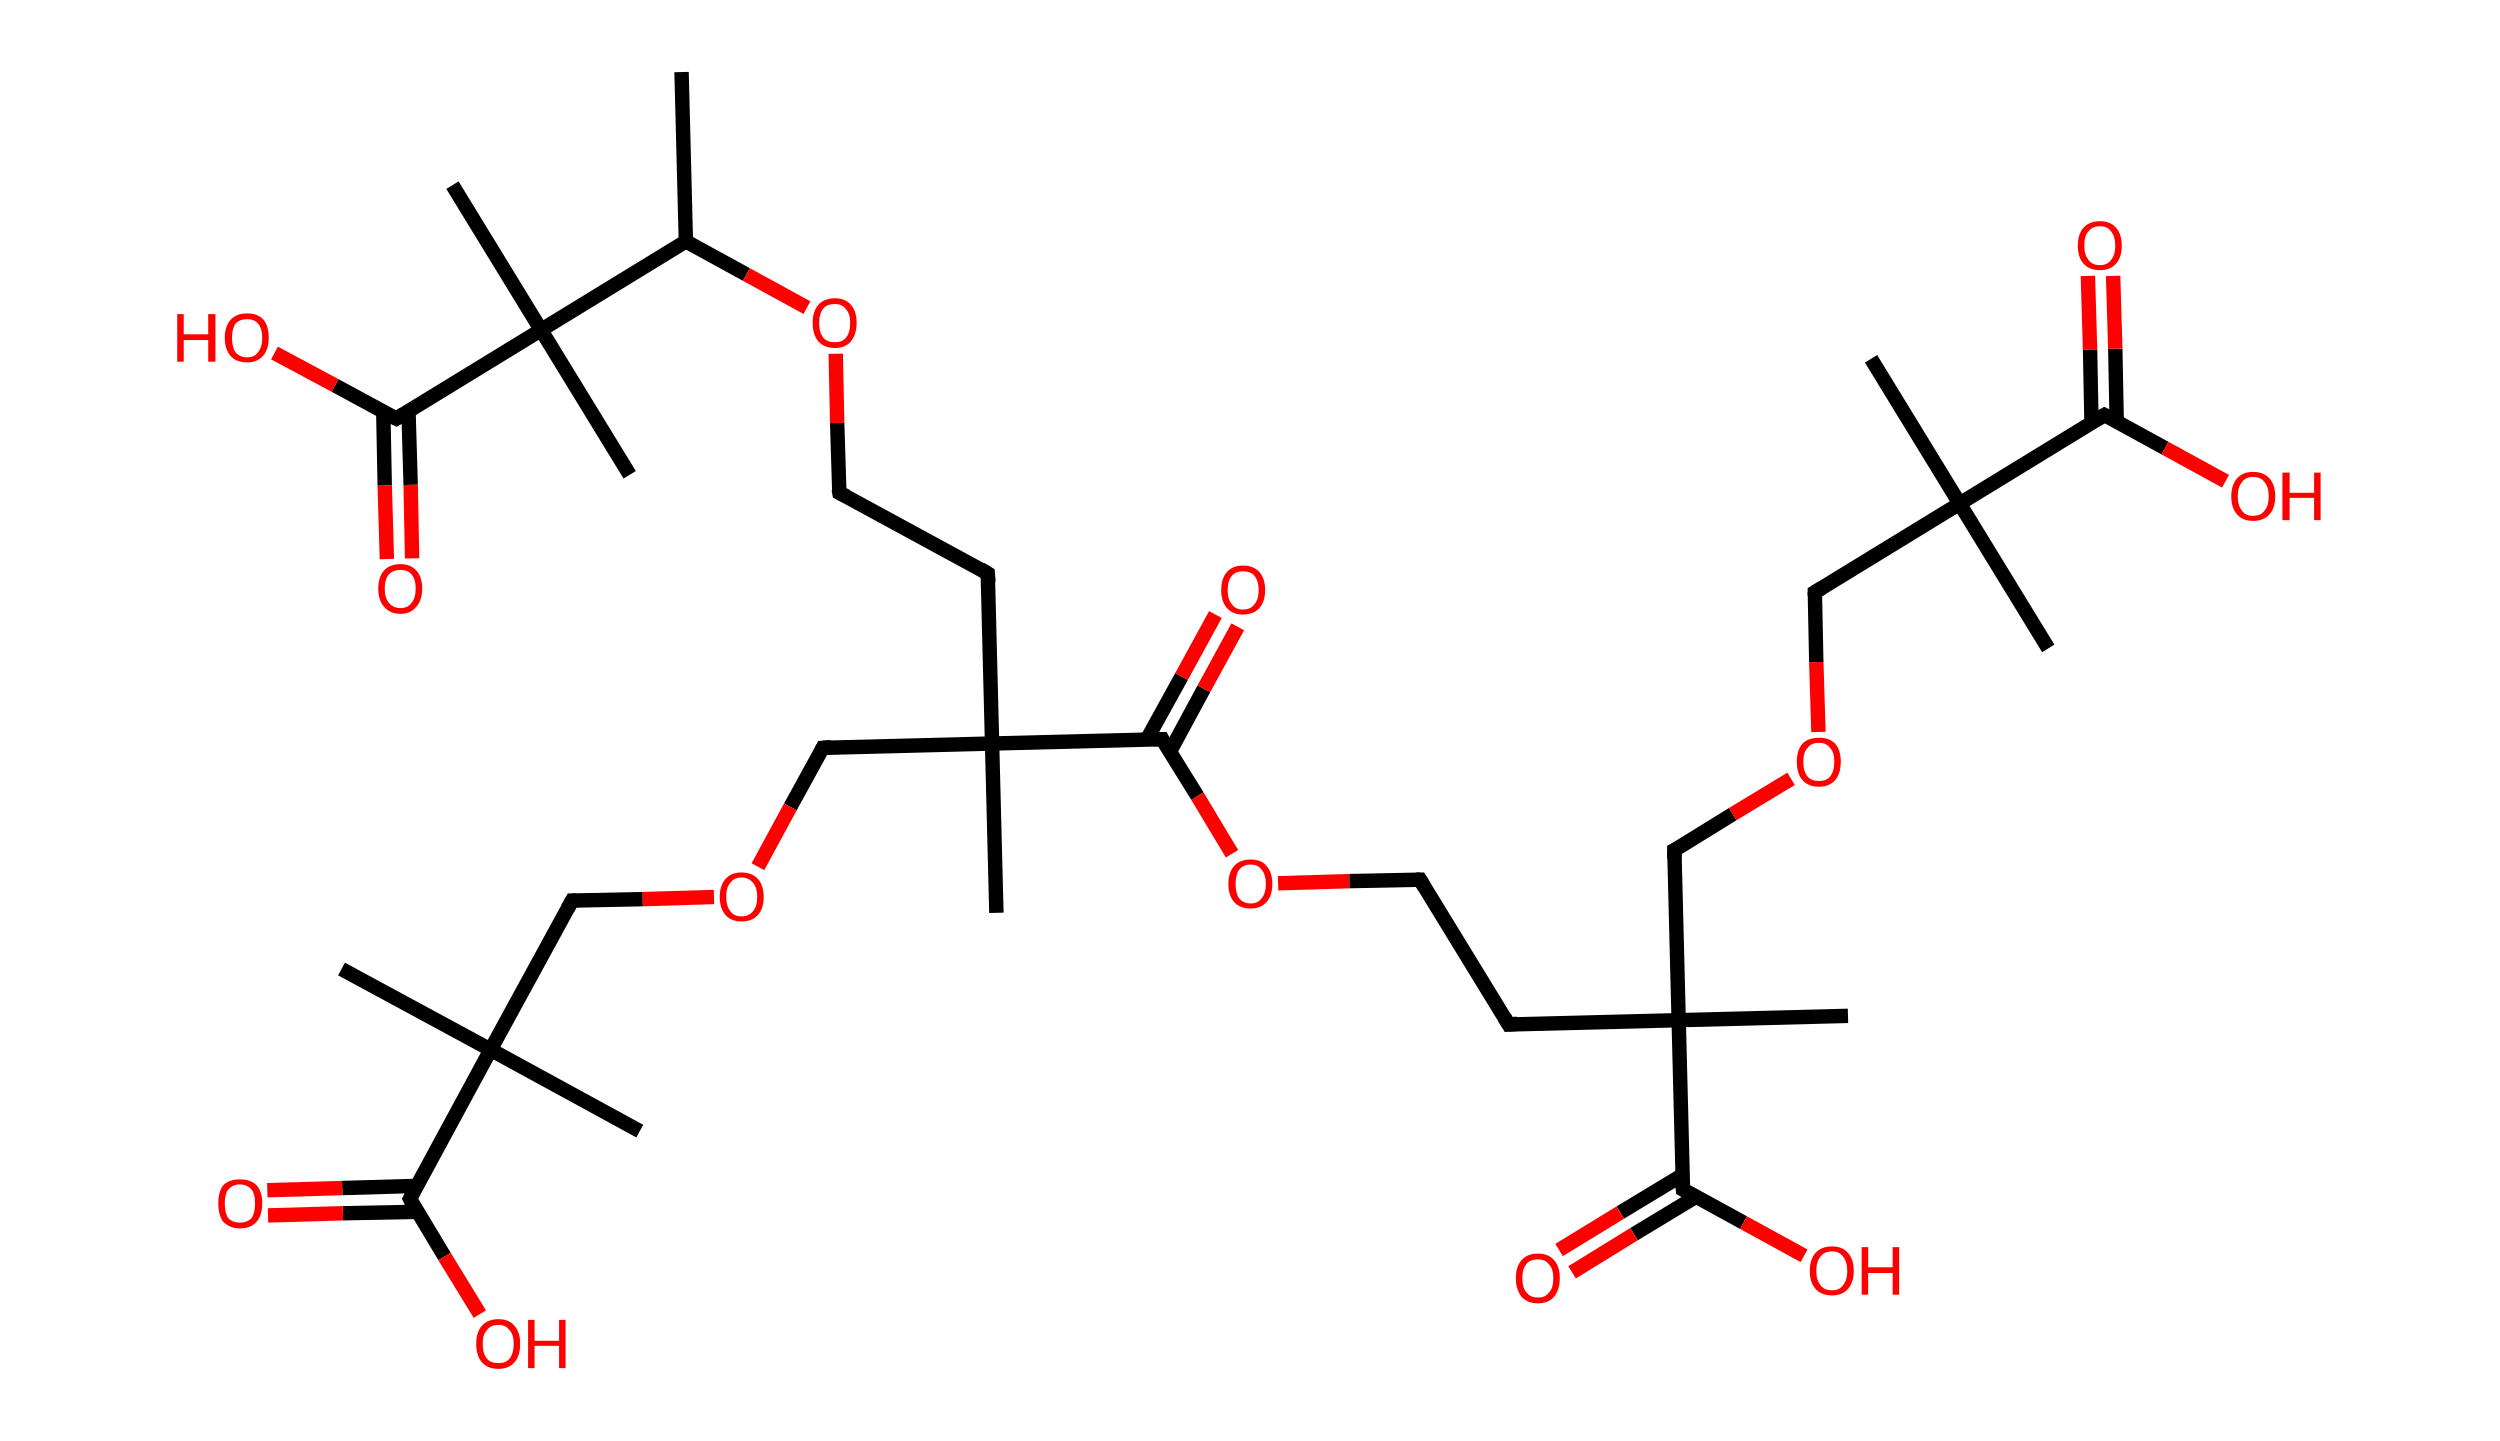 <?xml version='1.0' encoding='ASCII' standalone='yes'?>
<svg xmlns="http://www.w3.org/2000/svg" xmlns:rdkit="http://www.rdkit.org/xml" xmlns:xlink="http://www.w3.org/1999/xlink" version="1.1" baseProfile="full" xml:space="preserve" width="347px" height="200px" viewBox="0 0 347 200">
<!-- END OF HEADER -->
<rect style="opacity:1.0;fill:#FFFFFF;stroke:none" width="347.0" height="200.0" x="0.0" y="0.0"> </rect>
<path class="bond-0 atom-0 atom-1" d="M 94.6,10.0 L 95.2,33.5" style="fill:none;fill-rule:evenodd;stroke:#000000;stroke-width:2.0px;stroke-linecap:butt;stroke-linejoin:miter;stroke-opacity:1"/>
<path class="bond-1 atom-1 atom-2" d="M 95.2,33.5 L 103.6,38.1" style="fill:none;fill-rule:evenodd;stroke:#000000;stroke-width:2.0px;stroke-linecap:butt;stroke-linejoin:miter;stroke-opacity:1"/>
<path class="bond-1 atom-1 atom-2" d="M 103.6,38.1 L 112.0,42.7" style="fill:none;fill-rule:evenodd;stroke:#FF0000;stroke-width:2.0px;stroke-linecap:butt;stroke-linejoin:miter;stroke-opacity:1"/>
<path class="bond-2 atom-2 atom-3" d="M 116.0,49.1 L 116.2,58.7" style="fill:none;fill-rule:evenodd;stroke:#FF0000;stroke-width:2.0px;stroke-linecap:butt;stroke-linejoin:miter;stroke-opacity:1"/>
<path class="bond-2 atom-2 atom-3" d="M 116.2,58.7 L 116.5,68.4" style="fill:none;fill-rule:evenodd;stroke:#000000;stroke-width:2.0px;stroke-linecap:butt;stroke-linejoin:miter;stroke-opacity:1"/>
<path class="bond-3 atom-3 atom-4" d="M 116.5,68.4 L 137.1,79.6" style="fill:none;fill-rule:evenodd;stroke:#000000;stroke-width:2.0px;stroke-linecap:butt;stroke-linejoin:miter;stroke-opacity:1"/>
<path class="bond-4 atom-4 atom-5" d="M 137.1,79.6 L 137.7,103.2" style="fill:none;fill-rule:evenodd;stroke:#000000;stroke-width:2.0px;stroke-linecap:butt;stroke-linejoin:miter;stroke-opacity:1"/>
<path class="bond-5 atom-5 atom-6" d="M 137.7,103.2 L 138.3,126.7" style="fill:none;fill-rule:evenodd;stroke:#000000;stroke-width:2.0px;stroke-linecap:butt;stroke-linejoin:miter;stroke-opacity:1"/>
<path class="bond-6 atom-5 atom-7" d="M 137.7,103.2 L 114.2,103.8" style="fill:none;fill-rule:evenodd;stroke:#000000;stroke-width:2.0px;stroke-linecap:butt;stroke-linejoin:miter;stroke-opacity:1"/>
<path class="bond-7 atom-7 atom-8" d="M 114.2,103.8 L 109.7,112.0" style="fill:none;fill-rule:evenodd;stroke:#000000;stroke-width:2.0px;stroke-linecap:butt;stroke-linejoin:miter;stroke-opacity:1"/>
<path class="bond-7 atom-7 atom-8" d="M 109.7,112.0 L 105.2,120.3" style="fill:none;fill-rule:evenodd;stroke:#FF0000;stroke-width:2.0px;stroke-linecap:butt;stroke-linejoin:miter;stroke-opacity:1"/>
<path class="bond-8 atom-8 atom-9" d="M 99.1,124.5 L 89.2,124.8" style="fill:none;fill-rule:evenodd;stroke:#FF0000;stroke-width:2.0px;stroke-linecap:butt;stroke-linejoin:miter;stroke-opacity:1"/>
<path class="bond-8 atom-8 atom-9" d="M 89.2,124.8 L 79.4,125.0" style="fill:none;fill-rule:evenodd;stroke:#000000;stroke-width:2.0px;stroke-linecap:butt;stroke-linejoin:miter;stroke-opacity:1"/>
<path class="bond-9 atom-9 atom-10" d="M 79.4,125.0 L 68.1,145.7" style="fill:none;fill-rule:evenodd;stroke:#000000;stroke-width:2.0px;stroke-linecap:butt;stroke-linejoin:miter;stroke-opacity:1"/>
<path class="bond-10 atom-10 atom-11" d="M 68.1,145.7 L 88.8,157.0" style="fill:none;fill-rule:evenodd;stroke:#000000;stroke-width:2.0px;stroke-linecap:butt;stroke-linejoin:miter;stroke-opacity:1"/>
<path class="bond-11 atom-10 atom-12" d="M 68.1,145.7 L 47.4,134.5" style="fill:none;fill-rule:evenodd;stroke:#000000;stroke-width:2.0px;stroke-linecap:butt;stroke-linejoin:miter;stroke-opacity:1"/>
<path class="bond-12 atom-10 atom-13" d="M 68.1,145.7 L 56.9,166.4" style="fill:none;fill-rule:evenodd;stroke:#000000;stroke-width:2.0px;stroke-linecap:butt;stroke-linejoin:miter;stroke-opacity:1"/>
<path class="bond-13 atom-13 atom-14" d="M 57.8,164.6 L 47.5,164.9" style="fill:none;fill-rule:evenodd;stroke:#000000;stroke-width:2.0px;stroke-linecap:butt;stroke-linejoin:miter;stroke-opacity:1"/>
<path class="bond-13 atom-13 atom-14" d="M 47.5,164.9 L 37.1,165.2" style="fill:none;fill-rule:evenodd;stroke:#FF0000;stroke-width:2.0px;stroke-linecap:butt;stroke-linejoin:miter;stroke-opacity:1"/>
<path class="bond-13 atom-13 atom-14" d="M 57.9,168.2 L 47.6,168.4" style="fill:none;fill-rule:evenodd;stroke:#000000;stroke-width:2.0px;stroke-linecap:butt;stroke-linejoin:miter;stroke-opacity:1"/>
<path class="bond-13 atom-13 atom-14" d="M 47.6,168.4 L 37.2,168.7" style="fill:none;fill-rule:evenodd;stroke:#FF0000;stroke-width:2.0px;stroke-linecap:butt;stroke-linejoin:miter;stroke-opacity:1"/>
<path class="bond-14 atom-13 atom-15" d="M 56.9,166.4 L 61.7,174.4" style="fill:none;fill-rule:evenodd;stroke:#000000;stroke-width:2.0px;stroke-linecap:butt;stroke-linejoin:miter;stroke-opacity:1"/>
<path class="bond-14 atom-13 atom-15" d="M 61.7,174.4 L 66.6,182.4" style="fill:none;fill-rule:evenodd;stroke:#FF0000;stroke-width:2.0px;stroke-linecap:butt;stroke-linejoin:miter;stroke-opacity:1"/>
<path class="bond-15 atom-5 atom-16" d="M 137.7,103.2 L 161.3,102.6" style="fill:none;fill-rule:evenodd;stroke:#000000;stroke-width:2.0px;stroke-linecap:butt;stroke-linejoin:miter;stroke-opacity:1"/>
<path class="bond-16 atom-16 atom-17" d="M 162.4,104.3 L 167.1,95.6" style="fill:none;fill-rule:evenodd;stroke:#000000;stroke-width:2.0px;stroke-linecap:butt;stroke-linejoin:miter;stroke-opacity:1"/>
<path class="bond-16 atom-16 atom-17" d="M 167.1,95.6 L 171.8,87.0" style="fill:none;fill-rule:evenodd;stroke:#FF0000;stroke-width:2.0px;stroke-linecap:butt;stroke-linejoin:miter;stroke-opacity:1"/>
<path class="bond-16 atom-16 atom-17" d="M 159.2,102.6 L 164.0,93.9" style="fill:none;fill-rule:evenodd;stroke:#000000;stroke-width:2.0px;stroke-linecap:butt;stroke-linejoin:miter;stroke-opacity:1"/>
<path class="bond-16 atom-16 atom-17" d="M 164.0,93.9 L 168.7,85.3" style="fill:none;fill-rule:evenodd;stroke:#FF0000;stroke-width:2.0px;stroke-linecap:butt;stroke-linejoin:miter;stroke-opacity:1"/>
<path class="bond-17 atom-16 atom-18" d="M 161.3,102.6 L 166.2,110.5" style="fill:none;fill-rule:evenodd;stroke:#000000;stroke-width:2.0px;stroke-linecap:butt;stroke-linejoin:miter;stroke-opacity:1"/>
<path class="bond-17 atom-16 atom-18" d="M 166.2,110.5 L 171.0,118.5" style="fill:none;fill-rule:evenodd;stroke:#FF0000;stroke-width:2.0px;stroke-linecap:butt;stroke-linejoin:miter;stroke-opacity:1"/>
<path class="bond-18 atom-18 atom-19" d="M 177.4,122.6 L 187.3,122.3" style="fill:none;fill-rule:evenodd;stroke:#FF0000;stroke-width:2.0px;stroke-linecap:butt;stroke-linejoin:miter;stroke-opacity:1"/>
<path class="bond-18 atom-18 atom-19" d="M 187.3,122.3 L 197.1,122.1" style="fill:none;fill-rule:evenodd;stroke:#000000;stroke-width:2.0px;stroke-linecap:butt;stroke-linejoin:miter;stroke-opacity:1"/>
<path class="bond-19 atom-19 atom-20" d="M 197.1,122.1 L 209.4,142.2" style="fill:none;fill-rule:evenodd;stroke:#000000;stroke-width:2.0px;stroke-linecap:butt;stroke-linejoin:miter;stroke-opacity:1"/>
<path class="bond-20 atom-20 atom-21" d="M 209.4,142.2 L 233.0,141.6" style="fill:none;fill-rule:evenodd;stroke:#000000;stroke-width:2.0px;stroke-linecap:butt;stroke-linejoin:miter;stroke-opacity:1"/>
<path class="bond-21 atom-21 atom-22" d="M 233.0,141.6 L 256.5,141.0" style="fill:none;fill-rule:evenodd;stroke:#000000;stroke-width:2.0px;stroke-linecap:butt;stroke-linejoin:miter;stroke-opacity:1"/>
<path class="bond-22 atom-21 atom-23" d="M 233.0,141.6 L 232.4,118.0" style="fill:none;fill-rule:evenodd;stroke:#000000;stroke-width:2.0px;stroke-linecap:butt;stroke-linejoin:miter;stroke-opacity:1"/>
<path class="bond-23 atom-23 atom-24" d="M 232.4,118.0 L 240.5,113.0" style="fill:none;fill-rule:evenodd;stroke:#000000;stroke-width:2.0px;stroke-linecap:butt;stroke-linejoin:miter;stroke-opacity:1"/>
<path class="bond-23 atom-23 atom-24" d="M 240.5,113.0 L 248.6,108.1" style="fill:none;fill-rule:evenodd;stroke:#FF0000;stroke-width:2.0px;stroke-linecap:butt;stroke-linejoin:miter;stroke-opacity:1"/>
<path class="bond-24 atom-24 atom-25" d="M 252.4,101.6 L 252.1,91.9" style="fill:none;fill-rule:evenodd;stroke:#FF0000;stroke-width:2.0px;stroke-linecap:butt;stroke-linejoin:miter;stroke-opacity:1"/>
<path class="bond-24 atom-24 atom-25" d="M 252.1,91.9 L 251.9,82.2" style="fill:none;fill-rule:evenodd;stroke:#000000;stroke-width:2.0px;stroke-linecap:butt;stroke-linejoin:miter;stroke-opacity:1"/>
<path class="bond-25 atom-25 atom-26" d="M 251.9,82.2 L 272.0,69.9" style="fill:none;fill-rule:evenodd;stroke:#000000;stroke-width:2.0px;stroke-linecap:butt;stroke-linejoin:miter;stroke-opacity:1"/>
<path class="bond-26 atom-26 atom-27" d="M 272.0,69.9 L 284.3,90.0" style="fill:none;fill-rule:evenodd;stroke:#000000;stroke-width:2.0px;stroke-linecap:butt;stroke-linejoin:miter;stroke-opacity:1"/>
<path class="bond-27 atom-26 atom-28" d="M 272.0,69.9 L 259.7,49.8" style="fill:none;fill-rule:evenodd;stroke:#000000;stroke-width:2.0px;stroke-linecap:butt;stroke-linejoin:miter;stroke-opacity:1"/>
<path class="bond-28 atom-26 atom-29" d="M 272.0,69.9 L 292.1,57.6" style="fill:none;fill-rule:evenodd;stroke:#000000;stroke-width:2.0px;stroke-linecap:butt;stroke-linejoin:miter;stroke-opacity:1"/>
<path class="bond-29 atom-29 atom-30" d="M 293.8,58.6 L 293.6,48.4" style="fill:none;fill-rule:evenodd;stroke:#000000;stroke-width:2.0px;stroke-linecap:butt;stroke-linejoin:miter;stroke-opacity:1"/>
<path class="bond-29 atom-29 atom-30" d="M 293.6,48.4 L 293.3,38.3" style="fill:none;fill-rule:evenodd;stroke:#FF0000;stroke-width:2.0px;stroke-linecap:butt;stroke-linejoin:miter;stroke-opacity:1"/>
<path class="bond-29 atom-29 atom-30" d="M 290.3,58.7 L 290.1,48.5" style="fill:none;fill-rule:evenodd;stroke:#000000;stroke-width:2.0px;stroke-linecap:butt;stroke-linejoin:miter;stroke-opacity:1"/>
<path class="bond-29 atom-29 atom-30" d="M 290.1,48.5 L 289.8,38.3" style="fill:none;fill-rule:evenodd;stroke:#FF0000;stroke-width:2.0px;stroke-linecap:butt;stroke-linejoin:miter;stroke-opacity:1"/>
<path class="bond-30 atom-29 atom-31" d="M 292.1,57.6 L 300.5,62.2" style="fill:none;fill-rule:evenodd;stroke:#000000;stroke-width:2.0px;stroke-linecap:butt;stroke-linejoin:miter;stroke-opacity:1"/>
<path class="bond-30 atom-29 atom-31" d="M 300.5,62.2 L 308.9,66.8" style="fill:none;fill-rule:evenodd;stroke:#FF0000;stroke-width:2.0px;stroke-linecap:butt;stroke-linejoin:miter;stroke-opacity:1"/>
<path class="bond-31 atom-21 atom-32" d="M 233.0,141.6 L 233.6,165.1" style="fill:none;fill-rule:evenodd;stroke:#000000;stroke-width:2.0px;stroke-linecap:butt;stroke-linejoin:miter;stroke-opacity:1"/>
<path class="bond-32 atom-32 atom-33" d="M 233.5,163.1 L 224.9,168.3" style="fill:none;fill-rule:evenodd;stroke:#000000;stroke-width:2.0px;stroke-linecap:butt;stroke-linejoin:miter;stroke-opacity:1"/>
<path class="bond-32 atom-32 atom-33" d="M 224.9,168.3 L 216.4,173.5" style="fill:none;fill-rule:evenodd;stroke:#FF0000;stroke-width:2.0px;stroke-linecap:butt;stroke-linejoin:miter;stroke-opacity:1"/>
<path class="bond-32 atom-32 atom-33" d="M 235.4,166.1 L 226.8,171.3" style="fill:none;fill-rule:evenodd;stroke:#000000;stroke-width:2.0px;stroke-linecap:butt;stroke-linejoin:miter;stroke-opacity:1"/>
<path class="bond-32 atom-32 atom-33" d="M 226.8,171.3 L 218.2,176.6" style="fill:none;fill-rule:evenodd;stroke:#FF0000;stroke-width:2.0px;stroke-linecap:butt;stroke-linejoin:miter;stroke-opacity:1"/>
<path class="bond-33 atom-32 atom-34" d="M 233.6,165.1 L 242.0,169.7" style="fill:none;fill-rule:evenodd;stroke:#000000;stroke-width:2.0px;stroke-linecap:butt;stroke-linejoin:miter;stroke-opacity:1"/>
<path class="bond-33 atom-32 atom-34" d="M 242.0,169.7 L 250.4,174.3" style="fill:none;fill-rule:evenodd;stroke:#FF0000;stroke-width:2.0px;stroke-linecap:butt;stroke-linejoin:miter;stroke-opacity:1"/>
<path class="bond-34 atom-1 atom-35" d="M 95.2,33.5 L 75.1,45.8" style="fill:none;fill-rule:evenodd;stroke:#000000;stroke-width:2.0px;stroke-linecap:butt;stroke-linejoin:miter;stroke-opacity:1"/>
<path class="bond-35 atom-35 atom-36" d="M 75.1,45.8 L 62.8,25.7" style="fill:none;fill-rule:evenodd;stroke:#000000;stroke-width:2.0px;stroke-linecap:butt;stroke-linejoin:miter;stroke-opacity:1"/>
<path class="bond-36 atom-35 atom-37" d="M 75.1,45.8 L 87.4,65.9" style="fill:none;fill-rule:evenodd;stroke:#000000;stroke-width:2.0px;stroke-linecap:butt;stroke-linejoin:miter;stroke-opacity:1"/>
<path class="bond-37 atom-35 atom-38" d="M 75.1,45.8 L 55.0,58.1" style="fill:none;fill-rule:evenodd;stroke:#000000;stroke-width:2.0px;stroke-linecap:butt;stroke-linejoin:miter;stroke-opacity:1"/>
<path class="bond-38 atom-38 atom-39" d="M 53.2,57.2 L 53.4,67.4" style="fill:none;fill-rule:evenodd;stroke:#000000;stroke-width:2.0px;stroke-linecap:butt;stroke-linejoin:miter;stroke-opacity:1"/>
<path class="bond-38 atom-38 atom-39" d="M 53.4,67.4 L 53.7,77.6" style="fill:none;fill-rule:evenodd;stroke:#FF0000;stroke-width:2.0px;stroke-linecap:butt;stroke-linejoin:miter;stroke-opacity:1"/>
<path class="bond-38 atom-38 atom-39" d="M 56.7,57.1 L 57.0,67.3" style="fill:none;fill-rule:evenodd;stroke:#000000;stroke-width:2.0px;stroke-linecap:butt;stroke-linejoin:miter;stroke-opacity:1"/>
<path class="bond-38 atom-38 atom-39" d="M 57.0,67.3 L 57.2,77.5" style="fill:none;fill-rule:evenodd;stroke:#FF0000;stroke-width:2.0px;stroke-linecap:butt;stroke-linejoin:miter;stroke-opacity:1"/>
<path class="bond-39 atom-38 atom-40" d="M 55.0,58.1 L 46.5,53.5" style="fill:none;fill-rule:evenodd;stroke:#000000;stroke-width:2.0px;stroke-linecap:butt;stroke-linejoin:miter;stroke-opacity:1"/>
<path class="bond-39 atom-38 atom-40" d="M 46.5,53.5 L 38.1,49.0" style="fill:none;fill-rule:evenodd;stroke:#FF0000;stroke-width:2.0px;stroke-linecap:butt;stroke-linejoin:miter;stroke-opacity:1"/>
<path d="M 116.4,67.9 L 116.5,68.4 L 117.5,68.9" style="fill:none;stroke:#000000;stroke-width:2.0px;stroke-linecap:butt;stroke-linejoin:miter;stroke-opacity:1;"/>
<path d="M 136.1,79.0 L 137.1,79.6 L 137.2,80.8" style="fill:none;stroke:#000000;stroke-width:2.0px;stroke-linecap:butt;stroke-linejoin:miter;stroke-opacity:1;"/>
<path d="M 115.4,103.7 L 114.2,103.8 L 114.0,104.2" style="fill:none;stroke:#000000;stroke-width:2.0px;stroke-linecap:butt;stroke-linejoin:miter;stroke-opacity:1;"/>
<path d="M 79.9,125.0 L 79.4,125.0 L 78.8,126.1" style="fill:none;stroke:#000000;stroke-width:2.0px;stroke-linecap:butt;stroke-linejoin:miter;stroke-opacity:1;"/>
<path d="M 57.4,165.4 L 56.9,166.4 L 57.1,166.8" style="fill:none;stroke:#000000;stroke-width:2.0px;stroke-linecap:butt;stroke-linejoin:miter;stroke-opacity:1;"/>
<path d="M 160.1,102.6 L 161.3,102.6 L 161.5,103.0" style="fill:none;stroke:#000000;stroke-width:2.0px;stroke-linecap:butt;stroke-linejoin:miter;stroke-opacity:1;"/>
<path d="M 196.6,122.1 L 197.1,122.1 L 197.7,123.1" style="fill:none;stroke:#000000;stroke-width:2.0px;stroke-linecap:butt;stroke-linejoin:miter;stroke-opacity:1;"/>
<path d="M 208.8,141.2 L 209.4,142.2 L 210.6,142.1" style="fill:none;stroke:#000000;stroke-width:2.0px;stroke-linecap:butt;stroke-linejoin:miter;stroke-opacity:1;"/>
<path d="M 232.4,119.2 L 232.4,118.0 L 232.8,117.8" style="fill:none;stroke:#000000;stroke-width:2.0px;stroke-linecap:butt;stroke-linejoin:miter;stroke-opacity:1;"/>
<path d="M 251.9,82.7 L 251.9,82.2 L 252.9,81.6" style="fill:none;stroke:#000000;stroke-width:2.0px;stroke-linecap:butt;stroke-linejoin:miter;stroke-opacity:1;"/>
<path d="M 291.1,58.2 L 292.1,57.6 L 292.5,57.8" style="fill:none;stroke:#000000;stroke-width:2.0px;stroke-linecap:butt;stroke-linejoin:miter;stroke-opacity:1;"/>
<path d="M 233.5,163.9 L 233.6,165.1 L 234.0,165.3" style="fill:none;stroke:#000000;stroke-width:2.0px;stroke-linecap:butt;stroke-linejoin:miter;stroke-opacity:1;"/>
<path d="M 56.0,57.5 L 55.0,58.1 L 54.6,57.9" style="fill:none;stroke:#000000;stroke-width:2.0px;stroke-linecap:butt;stroke-linejoin:miter;stroke-opacity:1;"/>
<path class="atom-2" d="M 112.8 44.8 Q 112.8 43.2, 113.6 42.3 Q 114.4 41.4, 115.9 41.4 Q 117.3 41.4, 118.1 42.3 Q 118.9 43.2, 118.9 44.8 Q 118.9 46.4, 118.1 47.4 Q 117.3 48.3, 115.9 48.3 Q 114.4 48.3, 113.6 47.4 Q 112.8 46.5, 112.8 44.8 M 115.9 47.5 Q 116.9 47.5, 117.4 46.9 Q 118.0 46.2, 118.0 44.8 Q 118.0 43.5, 117.4 42.9 Q 116.9 42.2, 115.9 42.2 Q 114.8 42.2, 114.3 42.8 Q 113.7 43.5, 113.7 44.8 Q 113.7 46.2, 114.3 46.9 Q 114.8 47.5, 115.9 47.5 " fill="#FF0000"/>
<path class="atom-8" d="M 99.9 124.5 Q 99.9 122.9, 100.7 122.0 Q 101.5 121.1, 102.9 121.1 Q 104.4 121.1, 105.2 122.0 Q 106.0 122.9, 106.0 124.5 Q 106.0 126.1, 105.2 127.0 Q 104.4 127.9, 102.9 127.9 Q 101.5 127.9, 100.7 127.0 Q 99.9 126.1, 99.9 124.5 M 102.9 127.2 Q 103.9 127.2, 104.5 126.5 Q 105.1 125.8, 105.1 124.5 Q 105.1 123.2, 104.5 122.5 Q 103.9 121.8, 102.9 121.8 Q 101.9 121.8, 101.4 122.5 Q 100.8 123.1, 100.8 124.5 Q 100.8 125.8, 101.4 126.5 Q 101.9 127.2, 102.9 127.2 " fill="#FF0000"/>
<path class="atom-14" d="M 30.3 167.0 Q 30.3 165.4, 31.0 164.5 Q 31.8 163.7, 33.3 163.7 Q 34.8 163.7, 35.6 164.5 Q 36.4 165.4, 36.4 167.0 Q 36.4 168.7, 35.6 169.6 Q 34.8 170.5, 33.3 170.5 Q 31.9 170.5, 31.0 169.6 Q 30.3 168.7, 30.3 167.0 M 33.3 169.7 Q 34.3 169.7, 34.9 169.1 Q 35.4 168.4, 35.4 167.0 Q 35.4 165.7, 34.9 165.1 Q 34.3 164.4, 33.3 164.4 Q 32.3 164.4, 31.7 165.1 Q 31.2 165.7, 31.2 167.0 Q 31.2 168.4, 31.7 169.1 Q 32.3 169.7, 33.3 169.7 " fill="#FF0000"/>
<path class="atom-15" d="M 66.1 186.5 Q 66.1 184.9, 66.9 184.0 Q 67.7 183.1, 69.2 183.1 Q 70.6 183.1, 71.4 184.0 Q 72.2 184.9, 72.2 186.5 Q 72.2 188.2, 71.4 189.1 Q 70.6 190.0, 69.2 190.0 Q 67.7 190.0, 66.9 189.1 Q 66.1 188.2, 66.1 186.5 M 69.2 189.2 Q 70.2 189.2, 70.7 188.6 Q 71.3 187.9, 71.3 186.5 Q 71.3 185.2, 70.7 184.6 Q 70.2 183.9, 69.2 183.9 Q 68.1 183.9, 67.6 184.6 Q 67.0 185.2, 67.0 186.5 Q 67.0 187.9, 67.6 188.6 Q 68.1 189.2, 69.2 189.2 " fill="#FF0000"/>
<path class="atom-15" d="M 73.3 183.2 L 74.2 183.2 L 74.2 186.1 L 77.6 186.1 L 77.6 183.2 L 78.5 183.2 L 78.5 189.9 L 77.6 189.9 L 77.6 186.8 L 74.2 186.8 L 74.2 189.9 L 73.3 189.9 L 73.3 183.2 " fill="#FF0000"/>
<path class="atom-17" d="M 169.5 81.9 Q 169.5 80.3, 170.3 79.4 Q 171.1 78.5, 172.5 78.5 Q 174.0 78.5, 174.8 79.4 Q 175.6 80.3, 175.6 81.9 Q 175.6 83.5, 174.8 84.4 Q 174.0 85.3, 172.5 85.3 Q 171.1 85.3, 170.3 84.4 Q 169.5 83.5, 169.5 81.9 M 172.5 84.6 Q 173.6 84.6, 174.1 83.9 Q 174.7 83.2, 174.7 81.9 Q 174.7 80.6, 174.1 79.9 Q 173.6 79.3, 172.5 79.3 Q 171.5 79.3, 171.0 79.9 Q 170.4 80.6, 170.4 81.9 Q 170.4 83.2, 171.0 83.9 Q 171.5 84.6, 172.5 84.6 " fill="#FF0000"/>
<path class="atom-18" d="M 170.5 122.7 Q 170.5 121.1, 171.3 120.2 Q 172.1 119.3, 173.6 119.3 Q 175.1 119.3, 175.8 120.2 Q 176.6 121.1, 176.6 122.7 Q 176.6 124.3, 175.8 125.2 Q 175.0 126.1, 173.6 126.1 Q 172.1 126.1, 171.3 125.2 Q 170.5 124.3, 170.5 122.7 M 173.6 125.4 Q 174.6 125.4, 175.1 124.7 Q 175.7 124.0, 175.7 122.7 Q 175.7 121.4, 175.1 120.7 Q 174.6 120.0, 173.6 120.0 Q 172.6 120.0, 172.0 120.7 Q 171.5 121.4, 171.5 122.7 Q 171.5 124.0, 172.0 124.7 Q 172.6 125.4, 173.6 125.4 " fill="#FF0000"/>
<path class="atom-24" d="M 249.4 105.7 Q 249.4 104.1, 250.2 103.2 Q 251.0 102.4, 252.5 102.4 Q 253.9 102.4, 254.7 103.2 Q 255.5 104.1, 255.5 105.7 Q 255.5 107.4, 254.7 108.3 Q 253.9 109.2, 252.5 109.2 Q 251.0 109.2, 250.2 108.3 Q 249.4 107.4, 249.4 105.7 M 252.5 108.4 Q 253.5 108.4, 254.0 107.8 Q 254.6 107.1, 254.6 105.7 Q 254.6 104.4, 254.0 103.8 Q 253.5 103.1, 252.5 103.1 Q 251.4 103.1, 250.9 103.8 Q 250.3 104.4, 250.3 105.7 Q 250.3 107.1, 250.9 107.8 Q 251.4 108.4, 252.5 108.4 " fill="#FF0000"/>
<path class="atom-30" d="M 288.4 34.1 Q 288.4 32.5, 289.2 31.6 Q 290.0 30.7, 291.5 30.7 Q 292.9 30.7, 293.7 31.6 Q 294.5 32.5, 294.5 34.1 Q 294.5 35.7, 293.7 36.6 Q 292.9 37.5, 291.5 37.5 Q 290.0 37.5, 289.2 36.6 Q 288.4 35.7, 288.4 34.1 M 291.5 36.8 Q 292.5 36.8, 293.0 36.1 Q 293.6 35.4, 293.6 34.1 Q 293.6 32.8, 293.0 32.1 Q 292.5 31.4, 291.5 31.4 Q 290.4 31.4, 289.9 32.1 Q 289.3 32.7, 289.3 34.1 Q 289.3 35.4, 289.9 36.1 Q 290.4 36.8, 291.5 36.8 " fill="#FF0000"/>
<path class="atom-31" d="M 309.7 68.9 Q 309.7 67.3, 310.5 66.4 Q 311.3 65.5, 312.7 65.5 Q 314.2 65.5, 315.0 66.4 Q 315.8 67.3, 315.8 68.9 Q 315.8 70.5, 315.0 71.4 Q 314.2 72.3, 312.7 72.3 Q 311.3 72.3, 310.5 71.4 Q 309.7 70.5, 309.7 68.9 M 312.7 71.6 Q 313.8 71.6, 314.3 70.9 Q 314.9 70.2, 314.9 68.9 Q 314.9 67.6, 314.3 66.9 Q 313.8 66.2, 312.7 66.2 Q 311.7 66.2, 311.2 66.9 Q 310.6 67.6, 310.6 68.9 Q 310.6 70.2, 311.2 70.9 Q 311.7 71.6, 312.7 71.6 " fill="#FF0000"/>
<path class="atom-31" d="M 316.8 65.6 L 317.8 65.6 L 317.8 68.4 L 321.2 68.4 L 321.2 65.6 L 322.1 65.6 L 322.1 72.2 L 321.2 72.2 L 321.2 69.1 L 317.8 69.1 L 317.8 72.2 L 316.8 72.2 L 316.8 65.6 " fill="#FF0000"/>
<path class="atom-33" d="M 210.4 177.4 Q 210.4 175.8, 211.2 174.9 Q 212.0 174.0, 213.5 174.0 Q 214.9 174.0, 215.7 174.9 Q 216.5 175.8, 216.5 177.4 Q 216.5 179.0, 215.7 180.0 Q 214.9 180.9, 213.5 180.9 Q 212.0 180.9, 211.2 180.0 Q 210.4 179.0, 210.4 177.4 M 213.5 180.1 Q 214.5 180.1, 215.0 179.4 Q 215.6 178.8, 215.6 177.4 Q 215.6 176.1, 215.0 175.5 Q 214.5 174.8, 213.5 174.8 Q 212.4 174.8, 211.9 175.4 Q 211.3 176.1, 211.3 177.4 Q 211.3 178.8, 211.9 179.4 Q 212.4 180.1, 213.5 180.1 " fill="#FF0000"/>
<path class="atom-34" d="M 251.2 176.4 Q 251.2 174.8, 252.0 173.9 Q 252.8 173.0, 254.3 173.0 Q 255.7 173.0, 256.5 173.9 Q 257.3 174.8, 257.3 176.4 Q 257.3 178.0, 256.5 178.9 Q 255.7 179.8, 254.3 179.8 Q 252.8 179.8, 252.0 178.9 Q 251.2 178.0, 251.2 176.4 M 254.3 179.1 Q 255.3 179.1, 255.8 178.4 Q 256.4 177.7, 256.4 176.4 Q 256.4 175.1, 255.8 174.4 Q 255.3 173.7, 254.3 173.7 Q 253.2 173.7, 252.7 174.4 Q 252.1 175.1, 252.1 176.4 Q 252.1 177.7, 252.7 178.4 Q 253.2 179.1, 254.3 179.1 " fill="#FF0000"/>
<path class="atom-34" d="M 258.4 173.1 L 259.3 173.1 L 259.3 175.9 L 262.7 175.9 L 262.7 173.1 L 263.6 173.1 L 263.6 179.7 L 262.7 179.7 L 262.7 176.7 L 259.3 176.7 L 259.3 179.7 L 258.4 179.7 L 258.4 173.1 " fill="#FF0000"/>
<path class="atom-39" d="M 52.5 81.7 Q 52.5 80.1, 53.3 79.2 Q 54.1 78.3, 55.6 78.3 Q 57.0 78.3, 57.8 79.2 Q 58.6 80.1, 58.6 81.7 Q 58.6 83.3, 57.8 84.2 Q 57.0 85.2, 55.6 85.2 Q 54.1 85.2, 53.3 84.2 Q 52.5 83.3, 52.5 81.7 M 55.6 84.4 Q 56.6 84.4, 57.1 83.7 Q 57.7 83.0, 57.7 81.7 Q 57.7 80.4, 57.1 79.7 Q 56.6 79.1, 55.6 79.1 Q 54.6 79.1, 54.0 79.7 Q 53.4 80.4, 53.4 81.7 Q 53.4 83.0, 54.0 83.7 Q 54.6 84.4, 55.6 84.4 " fill="#FF0000"/>
<path class="atom-40" d="M 24.6 43.6 L 25.5 43.6 L 25.5 46.4 L 28.9 46.4 L 28.9 43.6 L 29.9 43.6 L 29.9 50.2 L 28.9 50.2 L 28.9 47.2 L 25.5 47.2 L 25.5 50.2 L 24.6 50.2 L 24.6 43.6 " fill="#FF0000"/>
<path class="atom-40" d="M 31.2 46.9 Q 31.2 45.3, 32.0 44.4 Q 32.8 43.5, 34.3 43.5 Q 35.8 43.5, 36.6 44.4 Q 37.3 45.3, 37.3 46.9 Q 37.3 48.5, 36.5 49.4 Q 35.7 50.3, 34.3 50.3 Q 32.8 50.3, 32.0 49.4 Q 31.2 48.5, 31.2 46.9 M 34.3 49.6 Q 35.3 49.6, 35.8 48.9 Q 36.4 48.2, 36.4 46.9 Q 36.4 45.6, 35.8 44.9 Q 35.3 44.3, 34.3 44.3 Q 33.3 44.3, 32.7 44.9 Q 32.2 45.6, 32.2 46.9 Q 32.2 48.2, 32.7 48.9 Q 33.3 49.6, 34.3 49.6 " fill="#FF0000"/>
</svg>
